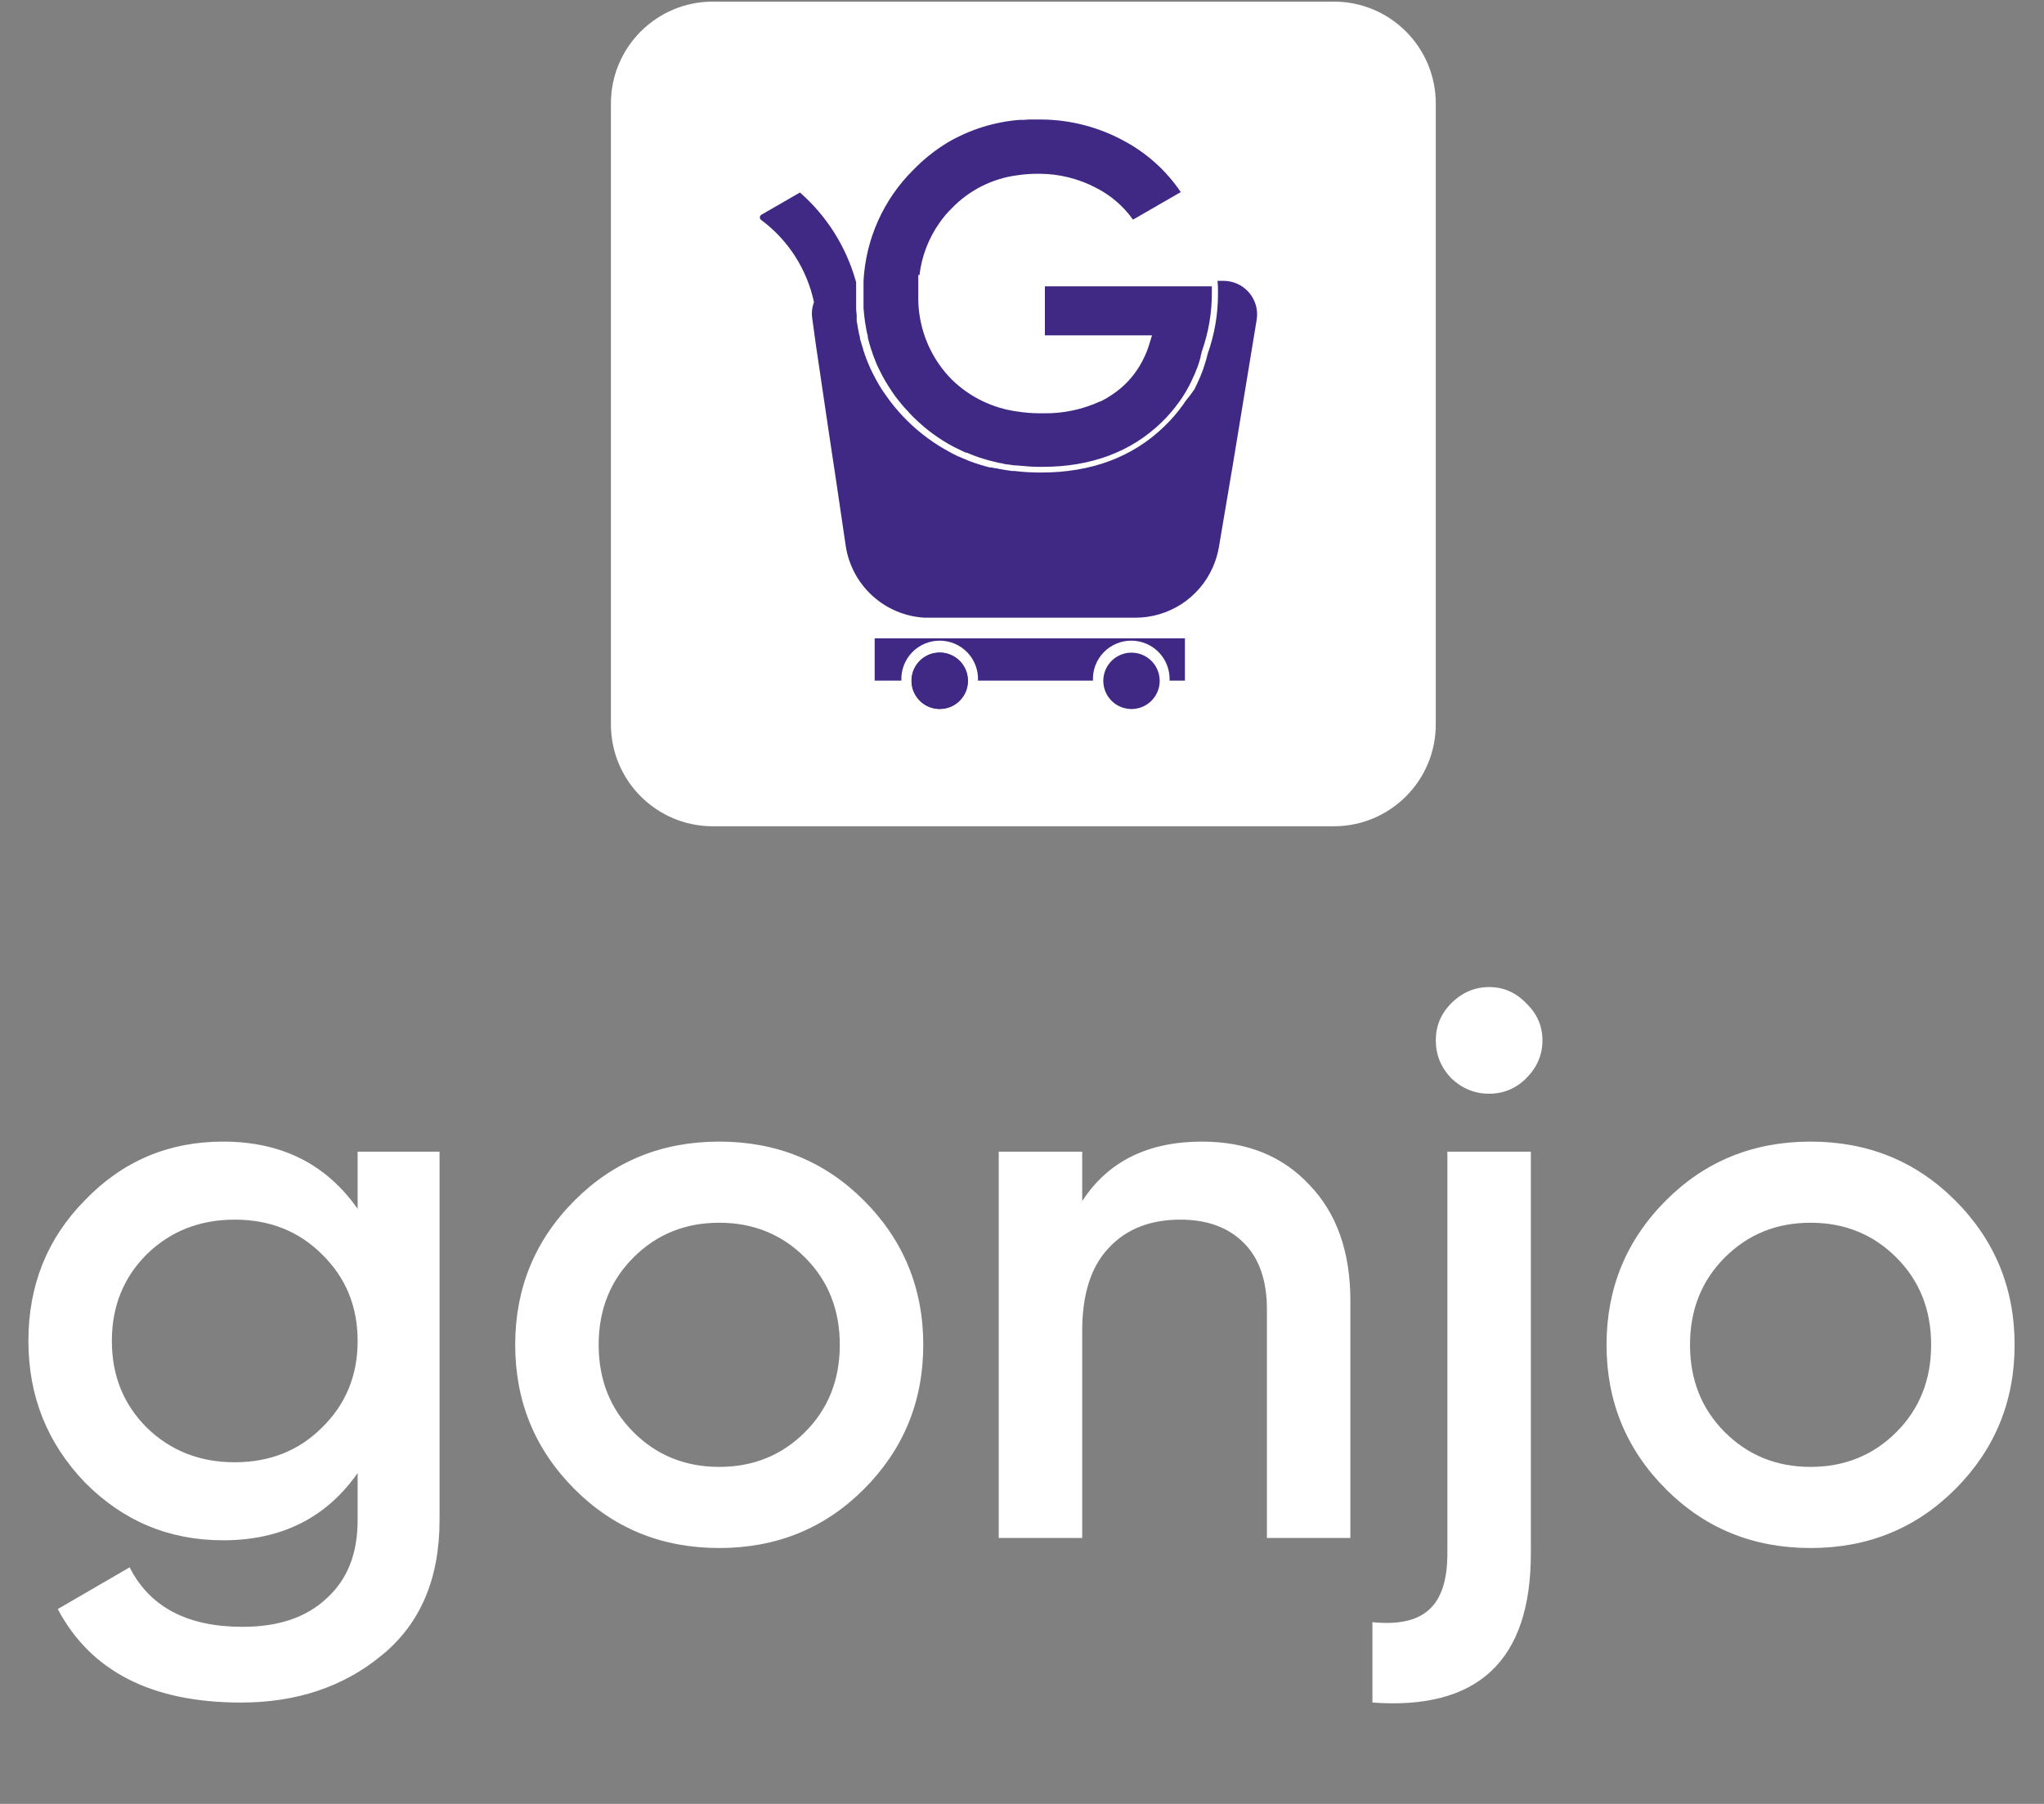<svg width="290" height="256" viewBox="0 0 290 256" fill="none" xmlns="http://www.w3.org/2000/svg">
<rect x="0" y="0" width="290" height="256" fill="#808080" stroke="none"/>
<g clip-path="url(#clip0_1560_14453)">
<path d="M189.246 0.229H101.136C93.15 0.229 86.676 6.703 86.676 14.69V102.799C86.676 110.786 93.15 117.259 101.136 117.259H189.246C197.232 117.259 203.706 110.786 203.706 102.799V14.69C203.706 6.703 197.232 0.229 189.246 0.229Z" fill="white"/>
<path d="M178.306 45.309L174.936 65.809L172.936 77.639C172.764 78.631 172.471 79.598 172.066 80.519C171.123 82.648 169.581 84.457 167.628 85.725C165.675 86.993 163.395 87.665 161.066 87.659H131.856H131.166C128.412 87.501 125.797 86.398 123.76 84.536C121.724 82.675 120.391 80.168 119.986 77.439L118.676 68.549L117.676 61.909L115.766 49.009L115.246 45.229C115.121 44.442 115.204 43.635 115.486 42.889C114.496 38.224 111.841 34.079 108.016 31.229C107.952 31.19 107.899 31.135 107.863 31.069C107.826 31.003 107.807 30.93 107.807 30.854C107.807 30.779 107.826 30.705 107.863 30.64C107.899 30.574 107.952 30.519 108.016 30.479L113.496 27.319C117.27 30.627 120.01 34.953 121.386 39.779L121.466 40.059C121.461 40.119 121.461 40.179 121.466 40.239C121.466 40.659 121.466 41.119 121.466 41.669C121.466 41.879 121.466 42.109 121.466 42.329C121.466 42.549 121.466 43.009 121.466 43.459C121.466 43.579 121.466 43.699 121.466 43.819C121.466 44.119 121.526 44.429 121.546 44.709V45.069C121.546 45.179 121.546 45.299 121.546 45.409C121.546 45.519 121.546 45.699 121.606 45.839C121.676 46.319 121.756 46.759 121.846 47.189C121.846 47.339 121.906 47.489 121.946 47.629L122.006 47.889C122.006 47.889 122.006 47.889 122.006 47.959C122.006 48.139 122.096 48.299 122.136 48.469C122.246 48.849 122.356 49.239 122.476 49.589V49.679C122.476 49.739 122.526 49.809 122.556 49.879C122.596 50.033 122.646 50.183 122.706 50.329C122.826 50.699 122.976 51.079 123.136 51.469C123.356 52.019 123.616 52.579 123.906 53.139L124.226 53.749C124.506 54.279 124.776 54.749 125.046 55.169C125.126 55.289 125.206 55.429 125.306 55.559C125.369 55.635 125.426 55.715 125.476 55.799L125.766 56.209C126.136 56.749 126.546 57.289 126.986 57.819L127.406 58.299L127.656 58.589L128.076 59.039L128.166 59.139C128.336 59.319 128.516 59.509 128.746 59.729C129.441 60.419 130.175 61.067 130.946 61.669C131.893 62.417 132.892 63.096 133.936 63.699L134.406 63.959L134.526 64.029C134.85 64.224 135.184 64.401 135.526 64.559C135.666 64.641 135.809 64.714 135.956 64.779H136.006L136.176 64.849C136.328 64.929 136.485 64.999 136.646 65.059C137.156 65.289 137.646 65.489 138.306 65.709L139.136 65.969C139.536 66.099 139.956 66.219 140.446 66.339H140.536H140.686L141.086 66.439H141.256L141.766 66.549L142.766 66.719C143.046 66.769 143.326 66.799 143.606 66.839H143.736H143.936L144.496 66.899C145.416 66.999 146.366 67.049 147.336 67.059H147.726C154.836 67.059 160.726 64.859 165.206 60.499C166.177 59.561 167.061 58.537 167.846 57.439C167.976 57.259 168.106 57.059 168.226 56.879C168.671 56.351 169.088 55.8 169.476 55.229L169.806 54.539C170.138 53.848 170.436 53.141 170.696 52.419L170.936 51.679C171.016 51.439 171.076 51.189 171.156 50.959C171.216 50.709 171.286 50.469 171.336 50.229C172.315 47.485 172.813 44.593 172.806 41.679C172.806 41.089 172.806 40.479 172.736 39.859H173.586C174.019 39.859 174.449 39.916 174.866 40.029C175.985 40.339 176.952 41.046 177.585 42.019C178.219 42.991 178.475 44.161 178.306 45.309Z" fill="#402984"/>
<path d="M168.116 90.59V96.59H165.936C165.967 95.856 165.85 95.124 165.591 94.438C165.332 93.751 164.937 93.123 164.429 92.593C163.921 92.063 163.311 91.641 162.636 91.353C161.961 91.065 161.235 90.917 160.501 90.917C159.767 90.917 159.04 91.065 158.365 91.353C157.69 91.641 157.08 92.063 156.572 92.593C156.065 93.123 155.669 93.751 155.41 94.438C155.152 95.124 155.034 95.856 155.066 96.59H138.756C138.787 95.856 138.67 95.124 138.411 94.438C138.152 93.751 137.757 93.123 137.249 92.593C136.741 92.063 136.131 91.641 135.456 91.353C134.781 91.065 134.055 90.917 133.321 90.917C132.587 90.917 131.86 91.065 131.185 91.353C130.51 91.641 129.9 92.063 129.392 92.593C128.885 93.123 128.489 93.751 128.23 94.438C127.972 95.124 127.854 95.856 127.886 96.59H124.096V90.59H168.116Z" fill="#402984"/>
<path d="M137.336 96.619C137.336 97.41 137.101 98.184 136.662 98.841C136.222 99.499 135.598 100.012 134.867 100.315C134.136 100.617 133.332 100.697 132.556 100.542C131.78 100.388 131.067 100.007 130.508 99.448C129.948 98.888 129.567 98.175 129.413 97.4C129.258 96.624 129.338 95.819 129.64 95.088C129.943 94.358 130.456 93.733 131.114 93.293C131.771 92.854 132.545 92.619 133.336 92.619C134.397 92.619 135.414 93.041 136.164 93.791C136.915 94.541 137.336 95.558 137.336 96.619Z" fill="#402984"/>
<path d="M133.316 92.6C132.525 92.6 131.752 92.834 131.094 93.274C130.436 93.713 129.924 94.338 129.621 95.069C129.318 95.8 129.239 96.604 129.393 97.38C129.548 98.156 129.929 98.869 130.488 99.428C131.047 99.987 131.76 100.368 132.536 100.523C133.312 100.677 134.116 100.598 134.847 100.295C135.578 99.992 136.203 99.48 136.642 98.822C137.082 98.164 137.316 97.391 137.316 96.6C137.316 95.539 136.895 94.521 136.145 93.771C135.395 93.021 134.377 92.6 133.316 92.6Z" fill="#402984"/>
<path d="M164.535 96.619C164.535 97.41 164.301 98.184 163.861 98.841C163.422 99.499 162.797 100.012 162.066 100.315C161.335 100.617 160.531 100.697 159.755 100.542C158.979 100.388 158.266 100.007 157.707 99.448C157.147 98.888 156.766 98.175 156.612 97.4C156.458 96.624 156.537 95.819 156.84 95.088C157.142 94.358 157.655 93.733 158.313 93.293C158.971 92.854 159.744 92.619 160.535 92.619C161.596 92.619 162.613 93.041 163.364 93.791C164.114 94.541 164.535 95.558 164.535 96.619Z" fill="#402984"/>
<path d="M171.936 41.58C171.943 44.362 171.476 47.125 170.556 49.75L170.476 50C170.476 50.18 170.396 50.34 170.346 50.52V50.66C170.286 50.89 170.206 51.13 170.136 51.38C170.066 51.63 169.986 51.81 169.906 52.07C169.653 52.75 169.366 53.418 169.046 54.07C168.946 54.29 168.836 54.5 168.736 54.7C168.42 55.312 168.069 55.907 167.686 56.48L167.306 57.02C166.558 58.072 165.714 59.053 164.786 59.95C160.476 64.13 154.786 66.25 147.946 66.25H147.466C146.526 66.25 145.596 66.18 144.686 66.09L144.146 66.04H143.886L143.076 65.92C142.746 65.92 142.436 65.82 142.076 65.74C141.906 65.74 141.746 65.68 141.536 65.64L140.806 65.46C140.336 65.35 139.936 65.24 139.536 65.11L138.746 64.86C138.156 64.65 137.626 64.44 137.156 64.24H137.056L136.716 64.09L136.476 63.98C136.356 63.92 136.206 63.86 136.046 63.77C135.726 63.63 135.406 63.46 135.046 63.27L134.906 63.19L134.456 62.94C133.502 62.382 132.587 61.76 131.716 61.08C130.98 60.495 130.276 59.87 129.606 59.21L129.066 58.66L128.946 58.52C128.826 58.4 128.696 58.26 128.536 58.07C128.454 57.995 128.378 57.915 128.306 57.83L127.906 57.36C127.486 56.85 127.086 56.36 126.726 55.82C126.646 55.7 126.576 55.59 126.486 55.47L126.426 55.36C126.388 55.327 126.357 55.286 126.336 55.24L126.276 55.14C126.196 55.033 126.116 54.913 126.036 54.78C125.776 54.38 125.516 53.93 125.236 53.42C125.126 53.22 125.036 53.03 124.936 52.83C124.676 52.32 124.426 51.83 124.206 51.25C124.056 50.86 123.906 50.5 123.776 50.12C123.776 49.98 123.686 49.86 123.626 49.66L123.546 49.42C123.436 49.08 123.336 48.72 123.236 48.33C123.184 48.173 123.144 48.013 123.116 47.85V47.73C123.116 47.66 123.116 47.6 123.066 47.46C123.016 47.32 122.996 47.18 122.966 47.05C122.886 46.63 122.816 46.22 122.736 45.75L122.596 44.63C122.596 44.35 122.536 44.07 122.516 43.76C122.51 43.647 122.51 43.533 122.516 43.42C122.516 42.99 122.516 42.66 122.516 42.32C122.516 41.98 122.516 41.89 122.516 41.69C122.516 41.16 122.516 40.69 122.516 40.26V39.85C122.838 33.9 125.361 28.282 129.596 24.09C131.039 22.603 132.665 21.306 134.436 20.23C137.563 18.397 141.063 17.296 144.676 17.01H145.136H145.286L145.946 16.96H146.656H147.836C151.88 17.002 155.852 18.032 159.406 19.96C162.67 21.691 165.459 24.198 167.526 27.26L160.746 31.17C159.394 29.265 157.599 27.718 155.516 26.66C153.031 25.351 150.265 24.665 147.456 24.66H147.236C146.296 24.66 145.357 24.727 144.426 24.86C140.85 25.305 137.535 26.964 135.036 29.56C134.39 30.188 133.807 30.878 133.296 31.62C131.746 33.814 130.769 36.362 130.456 39.03H130.286V40.87C130.286 41.13 130.286 41.43 130.286 41.78C130.286 42.13 130.286 42.4 130.286 42.67C130.363 45.934 131.407 49.101 133.286 51.77C133.825 52.538 134.431 53.258 135.096 53.92C137.637 56.383 140.906 57.958 144.416 58.41C145.382 58.56 146.358 58.64 147.336 58.65H147.946C150.756 58.712 153.543 58.134 156.096 56.96H156.166C156.696 56.7 157.208 56.402 157.696 56.07C159.55 54.866 161.059 53.202 162.076 51.24C162.49 50.458 162.825 49.638 163.076 48.79L163.446 47.59H148.246V40.63H171.936C171.936 40.94 171.936 41.23 171.936 41.58Z" fill="#402984"/>
<path d="M50.74 171.549V163.435H62.363V215.738C62.363 224.071 59.622 230.467 54.139 234.927C48.73 239.386 42.078 241.615 34.183 241.615C21.537 241.615 12.874 237.193 8.196 228.348L18.393 222.426C21.244 228.055 26.581 230.87 34.402 230.87C39.519 230.87 43.503 229.517 46.354 226.812C49.278 224.181 50.74 220.489 50.74 215.738V209.049C46.281 215.409 39.921 218.589 31.661 218.589C23.985 218.589 17.443 215.847 12.034 210.365C6.697 204.809 4.029 198.121 4.029 190.299C4.029 182.404 6.697 175.752 12.034 170.343C17.37 164.787 23.912 162.009 31.661 162.009C39.921 162.009 46.281 165.189 50.74 171.549ZM20.806 202.58C24.168 205.869 28.335 207.514 33.306 207.514C38.276 207.514 42.407 205.869 45.696 202.58C49.059 199.29 50.74 195.197 50.74 190.299C50.74 185.401 49.059 181.308 45.696 178.018C42.407 174.729 38.276 173.084 33.306 173.084C28.335 173.084 24.168 174.729 20.806 178.018C17.516 181.308 15.871 185.401 15.871 190.299C15.871 195.197 17.516 199.29 20.806 202.58ZM122.548 211.352C116.992 216.907 110.158 219.685 102.043 219.685C93.929 219.685 87.094 216.907 81.539 211.352C75.91 205.723 73.096 198.888 73.096 190.847C73.096 182.806 75.91 175.971 81.539 170.343C87.094 164.787 93.929 162.009 102.043 162.009C110.158 162.009 116.992 164.787 122.548 170.343C128.177 175.971 130.991 182.806 130.991 190.847C130.991 198.888 128.177 205.723 122.548 211.352ZM84.938 190.847C84.938 195.818 86.583 199.948 89.872 203.238C93.162 206.527 97.219 208.172 102.043 208.172C106.868 208.172 110.925 206.527 114.215 203.238C117.504 199.948 119.149 195.818 119.149 190.847C119.149 185.876 117.504 181.746 114.215 178.457C110.925 175.167 106.868 173.523 102.043 173.523C97.219 173.523 93.162 175.167 89.872 178.457C86.583 181.746 84.938 185.876 84.938 190.847ZM170.537 162.009C176.897 162.009 181.977 164.056 185.778 168.15C189.653 172.17 191.59 177.653 191.59 184.597V218.26H179.748V185.803C179.748 181.71 178.651 178.566 176.458 176.373C174.265 174.18 171.268 173.084 167.467 173.084C163.154 173.084 159.755 174.436 157.269 177.141C154.784 179.773 153.541 183.683 153.541 188.874V218.26H141.699V163.435H153.541V170.452C157.196 164.824 162.861 162.009 170.537 162.009ZM216.538 153.018C215.076 154.48 213.321 155.211 211.275 155.211C209.228 155.211 207.437 154.48 205.902 153.018C204.44 151.483 203.709 149.692 203.709 147.645C203.709 145.598 204.44 143.844 205.902 142.382C207.437 140.847 209.228 140.079 211.275 140.079C213.321 140.079 215.076 140.847 216.538 142.382C218.073 143.844 218.84 145.598 218.84 147.645C218.84 149.692 218.073 151.483 216.538 153.018ZM205.353 220.453V163.435H217.196V220.453C217.196 235.658 209.703 242.712 194.717 241.615V230.212C198.372 230.577 201.041 229.992 202.722 228.457C204.476 226.922 205.353 224.254 205.353 220.453ZM277.386 211.352C271.83 216.907 264.995 219.685 256.881 219.685C248.767 219.685 241.932 216.907 236.377 211.352C230.748 205.723 227.934 198.888 227.934 190.847C227.934 182.806 230.748 175.971 236.377 170.343C241.932 164.787 248.767 162.009 256.881 162.009C264.995 162.009 271.83 164.787 277.386 170.343C283.014 175.971 285.829 182.806 285.829 190.847C285.829 198.888 283.014 205.723 277.386 211.352ZM239.776 190.847C239.776 195.818 241.421 199.948 244.71 203.238C248 206.527 252.057 208.172 256.881 208.172C261.706 208.172 265.763 206.527 269.052 203.238C272.342 199.948 273.987 195.818 273.987 190.847C273.987 185.876 272.342 181.746 269.052 178.457C265.763 175.167 261.706 173.523 256.881 173.523C252.057 173.523 248 175.167 244.71 178.457C241.421 181.746 239.776 185.876 239.776 190.847Z" fill="white"/>
</g>
<defs>
<clipPath id="clip0_1560_14453">
<rect width="289.46" height="255.03" fill="white" transform="translate(0.461 0.229)"/>
</clipPath>
</defs>
</svg>
